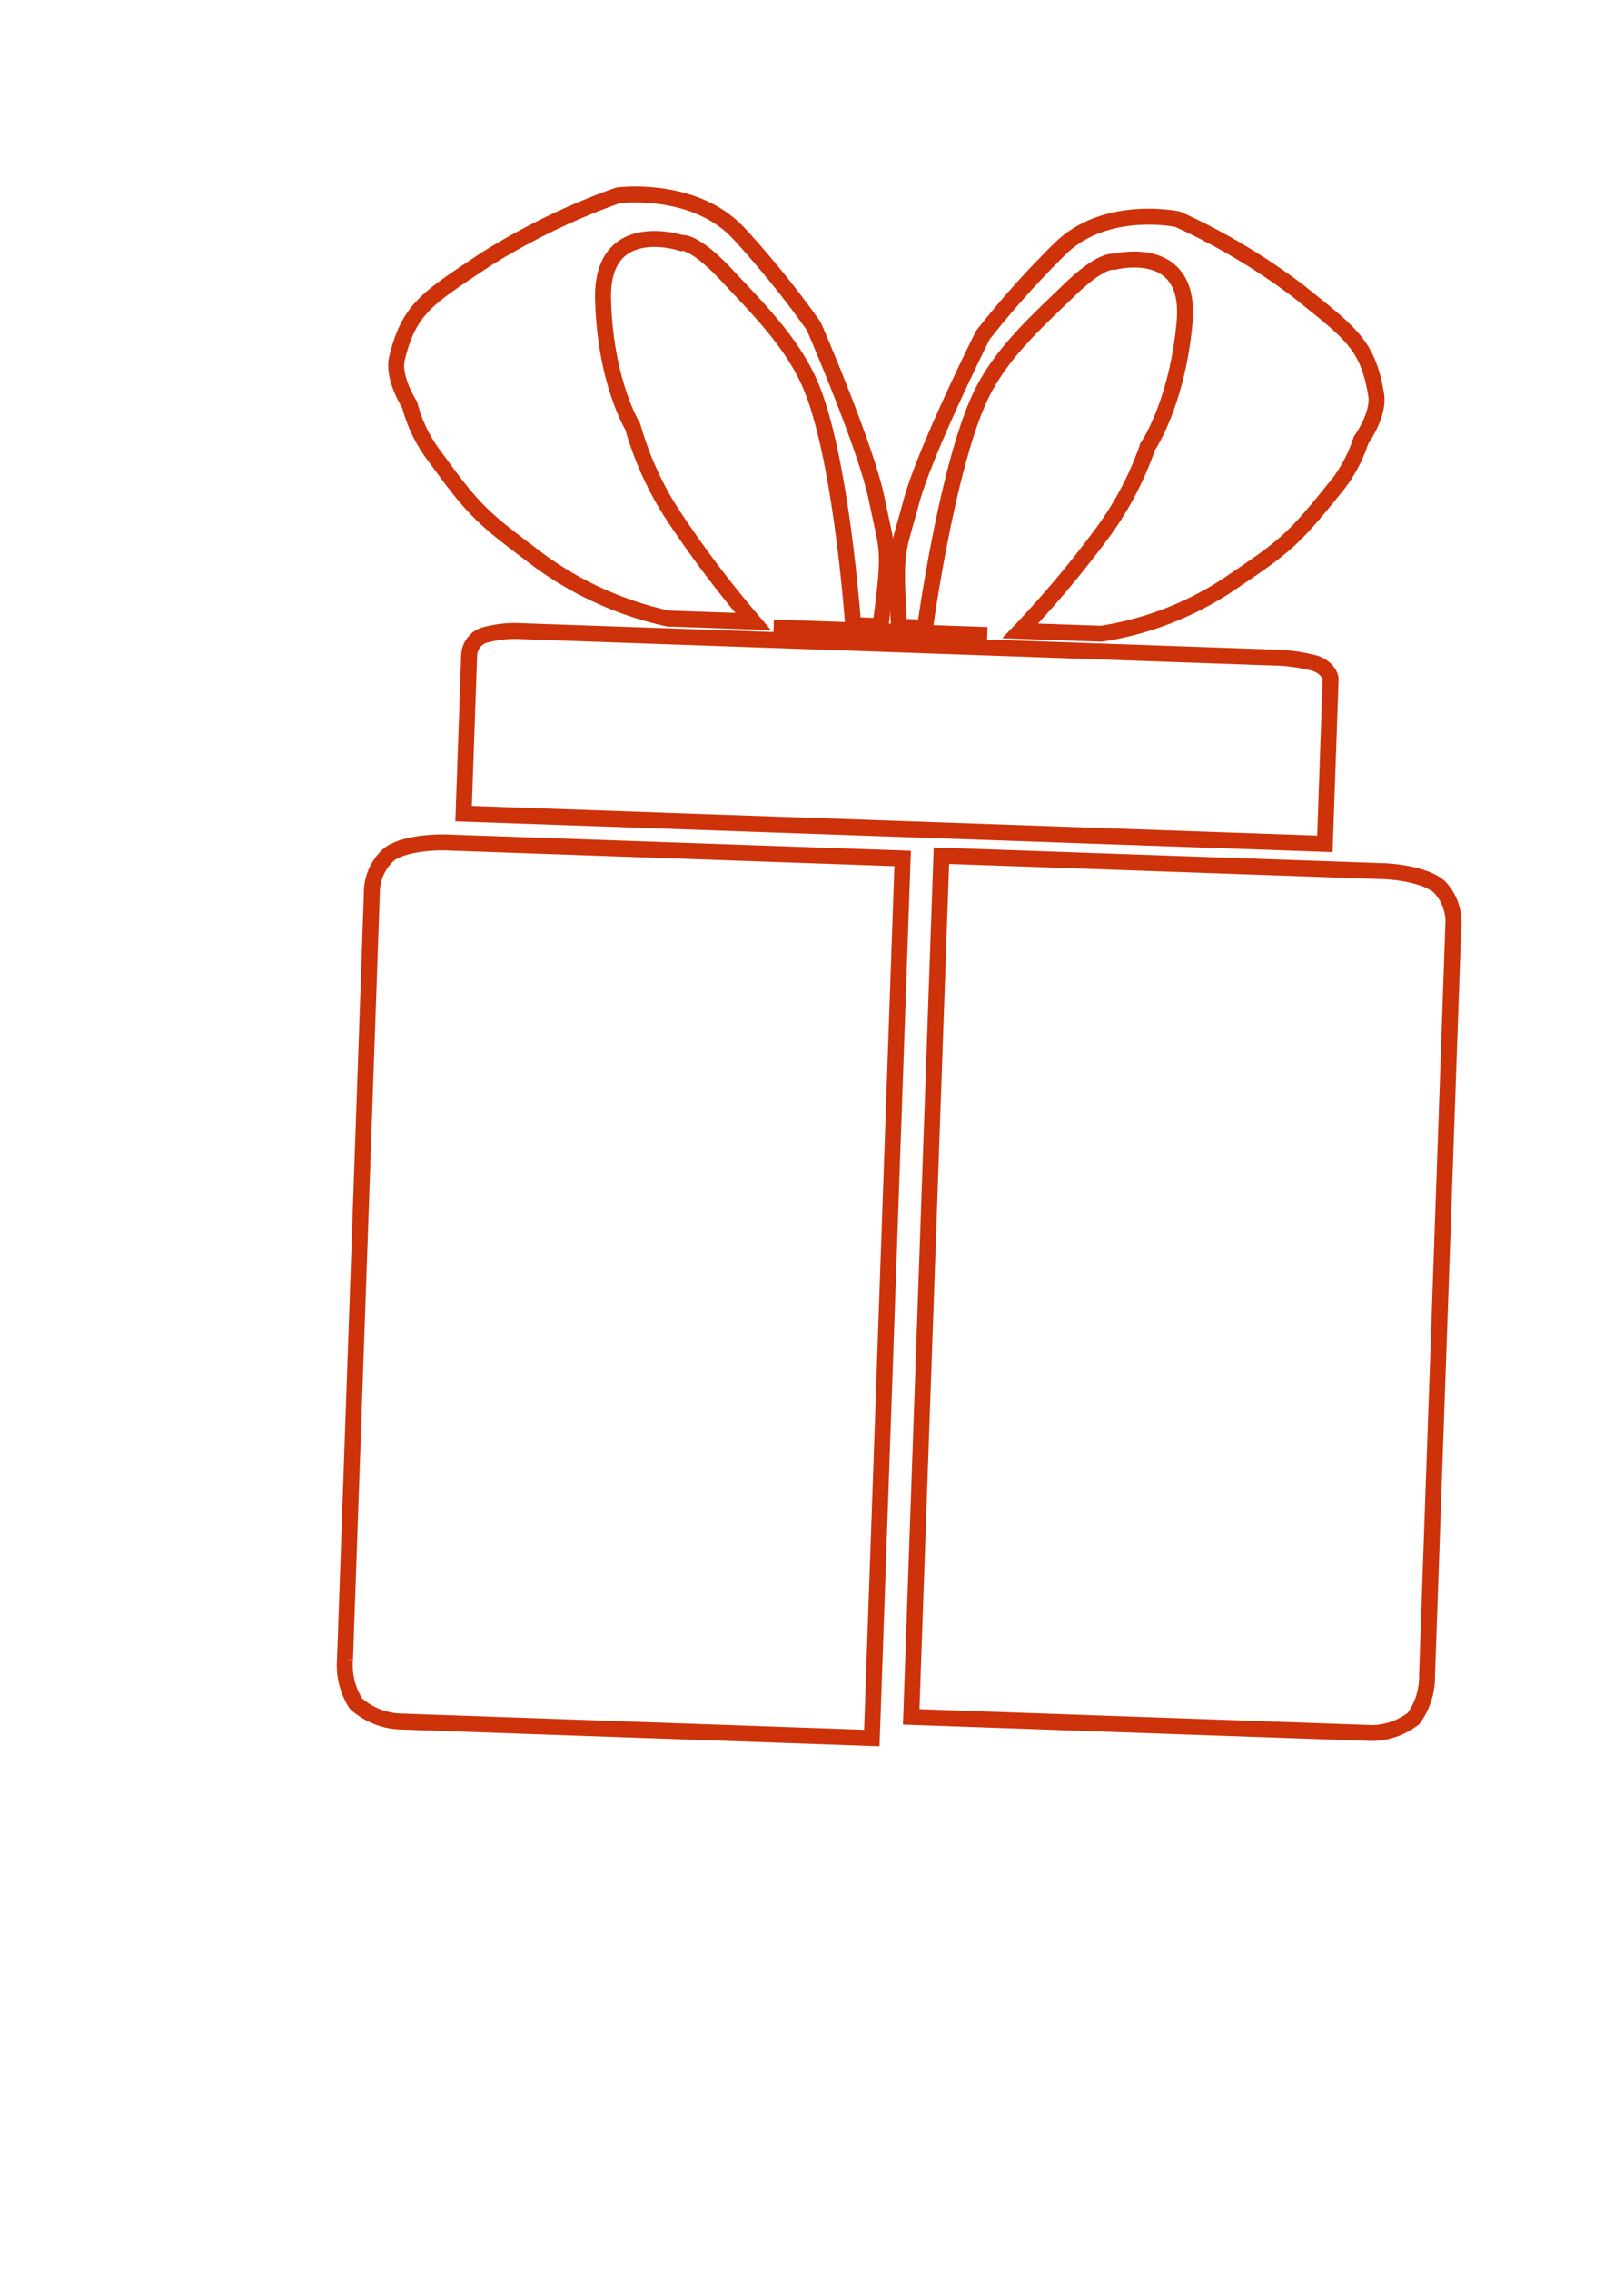 <svg xmlns="http://www.w3.org/2000/svg" xmlns:xlink="http://www.w3.org/1999/xlink" width="176" height="246" viewBox="0 0 176 246"><defs><style>.a,.c{fill:none;stroke:#cd320a;}.b{clip-path:url(#a);}.c{stroke-width:1.729px;}</style><clipPath id="a"><rect class="a" width="176" height="246"/></clipPath></defs><g class="b"><g transform="translate(12363.568 -7810.74) rotate(2.007)"><g transform="translate(-12069.969 8237.758)"><path class="c" d="M-13248.184,6983.066h2.821s1.766-17.487,5.147-25.3c2-4.608,5.708-8.171,9.2-11.79s4.758-3.226,4.758-3.226,8.341-2.509,7.846,6.311-3.515,13.568-3.515,13.568a35.467,35.467,0,0,1-4.332,9.14,111.955,111.955,0,0,1-8.781,11.289h8.782a34.546,34.546,0,0,0,13.24-5.552c6.124-4.431,7.031-5.125,11.2-10.69a15.817,15.817,0,0,0,2.965-5.694s1.9-2.814,1.467-4.968c-1.081-5.386-2.961-6.548-8.761-10.885a68.218,68.218,0,0,0-13.4-7.366s-7.885-1.4-12.67,3.682a98.676,98.676,0,0,0-7.989,9.593s-5.839,12.729-7.139,18.4S-13248.976,6974.389-13248.184,6983.066Z" transform="translate(13335.462 -6917.457)"/><path class="c" d="M-13195.166,6983.515h-2.966s-1.854-17.66-5.407-25.549c-2.1-4.653-6-8.252-9.666-11.907s-5-3.257-5-3.257-8.769-2.534-8.246,6.373,3.7,13.7,3.7,13.7a35.094,35.094,0,0,0,4.55,9.23,114.086,114.086,0,0,0,9.229,11.4h-9.229a37.175,37.175,0,0,1-13.914-5.606c-6.436-4.475-7.389-5.176-11.767-10.8a15.709,15.709,0,0,1-3.115-5.75s-2-2.842-1.543-5.018c1.137-5.439,3.112-6.613,9.206-10.992a72.654,72.654,0,0,1,14.085-7.44s8.279-1.408,13.318,3.719a101.234,101.234,0,0,1,8.4,9.688s6.135,12.855,7.5,18.581S-13194.333,6974.751-13195.166,6983.515Z" transform="translate(13280.434 -6917.906)"/><path class="c" d="M-11916.08,8195.761h48.127s3.949,0,5.846,1.414a5.453,5.453,0,0,1,1.734,4.27l0,81.246a7.614,7.614,0,0,1-1.307,4.674,7.464,7.464,0,0,1-4.5,1.729h-49.906Z" transform="translate(12008.818 -8105.527)"/><path class="c" d="M0,0H17.253a2.427,2.427,0,0,1,2.1,1.415,12.484,12.484,0,0,1,.622,4.272v81.3a19.252,19.252,0,0,1-.468,4.677c-.521,1.6-1.619,1.732-1.619,1.732H0Z" transform="translate(40.829 87.499) rotate(-90)"/><path class="c" d="M-11858.722,8195.761h-49.549s-4.068,0-6.021,1.445a5.533,5.533,0,0,0-1.785,4.359v82.979a7.74,7.74,0,0,0,1.346,4.773,7.732,7.732,0,0,0,4.633,1.768h51.374Z" transform="translate(11947.271 -8105.079)"/><path class="c" d="M-11954.116,8566.367h23.169" transform="translate(12027.815 -8500.194)"/></g></g></g></svg>